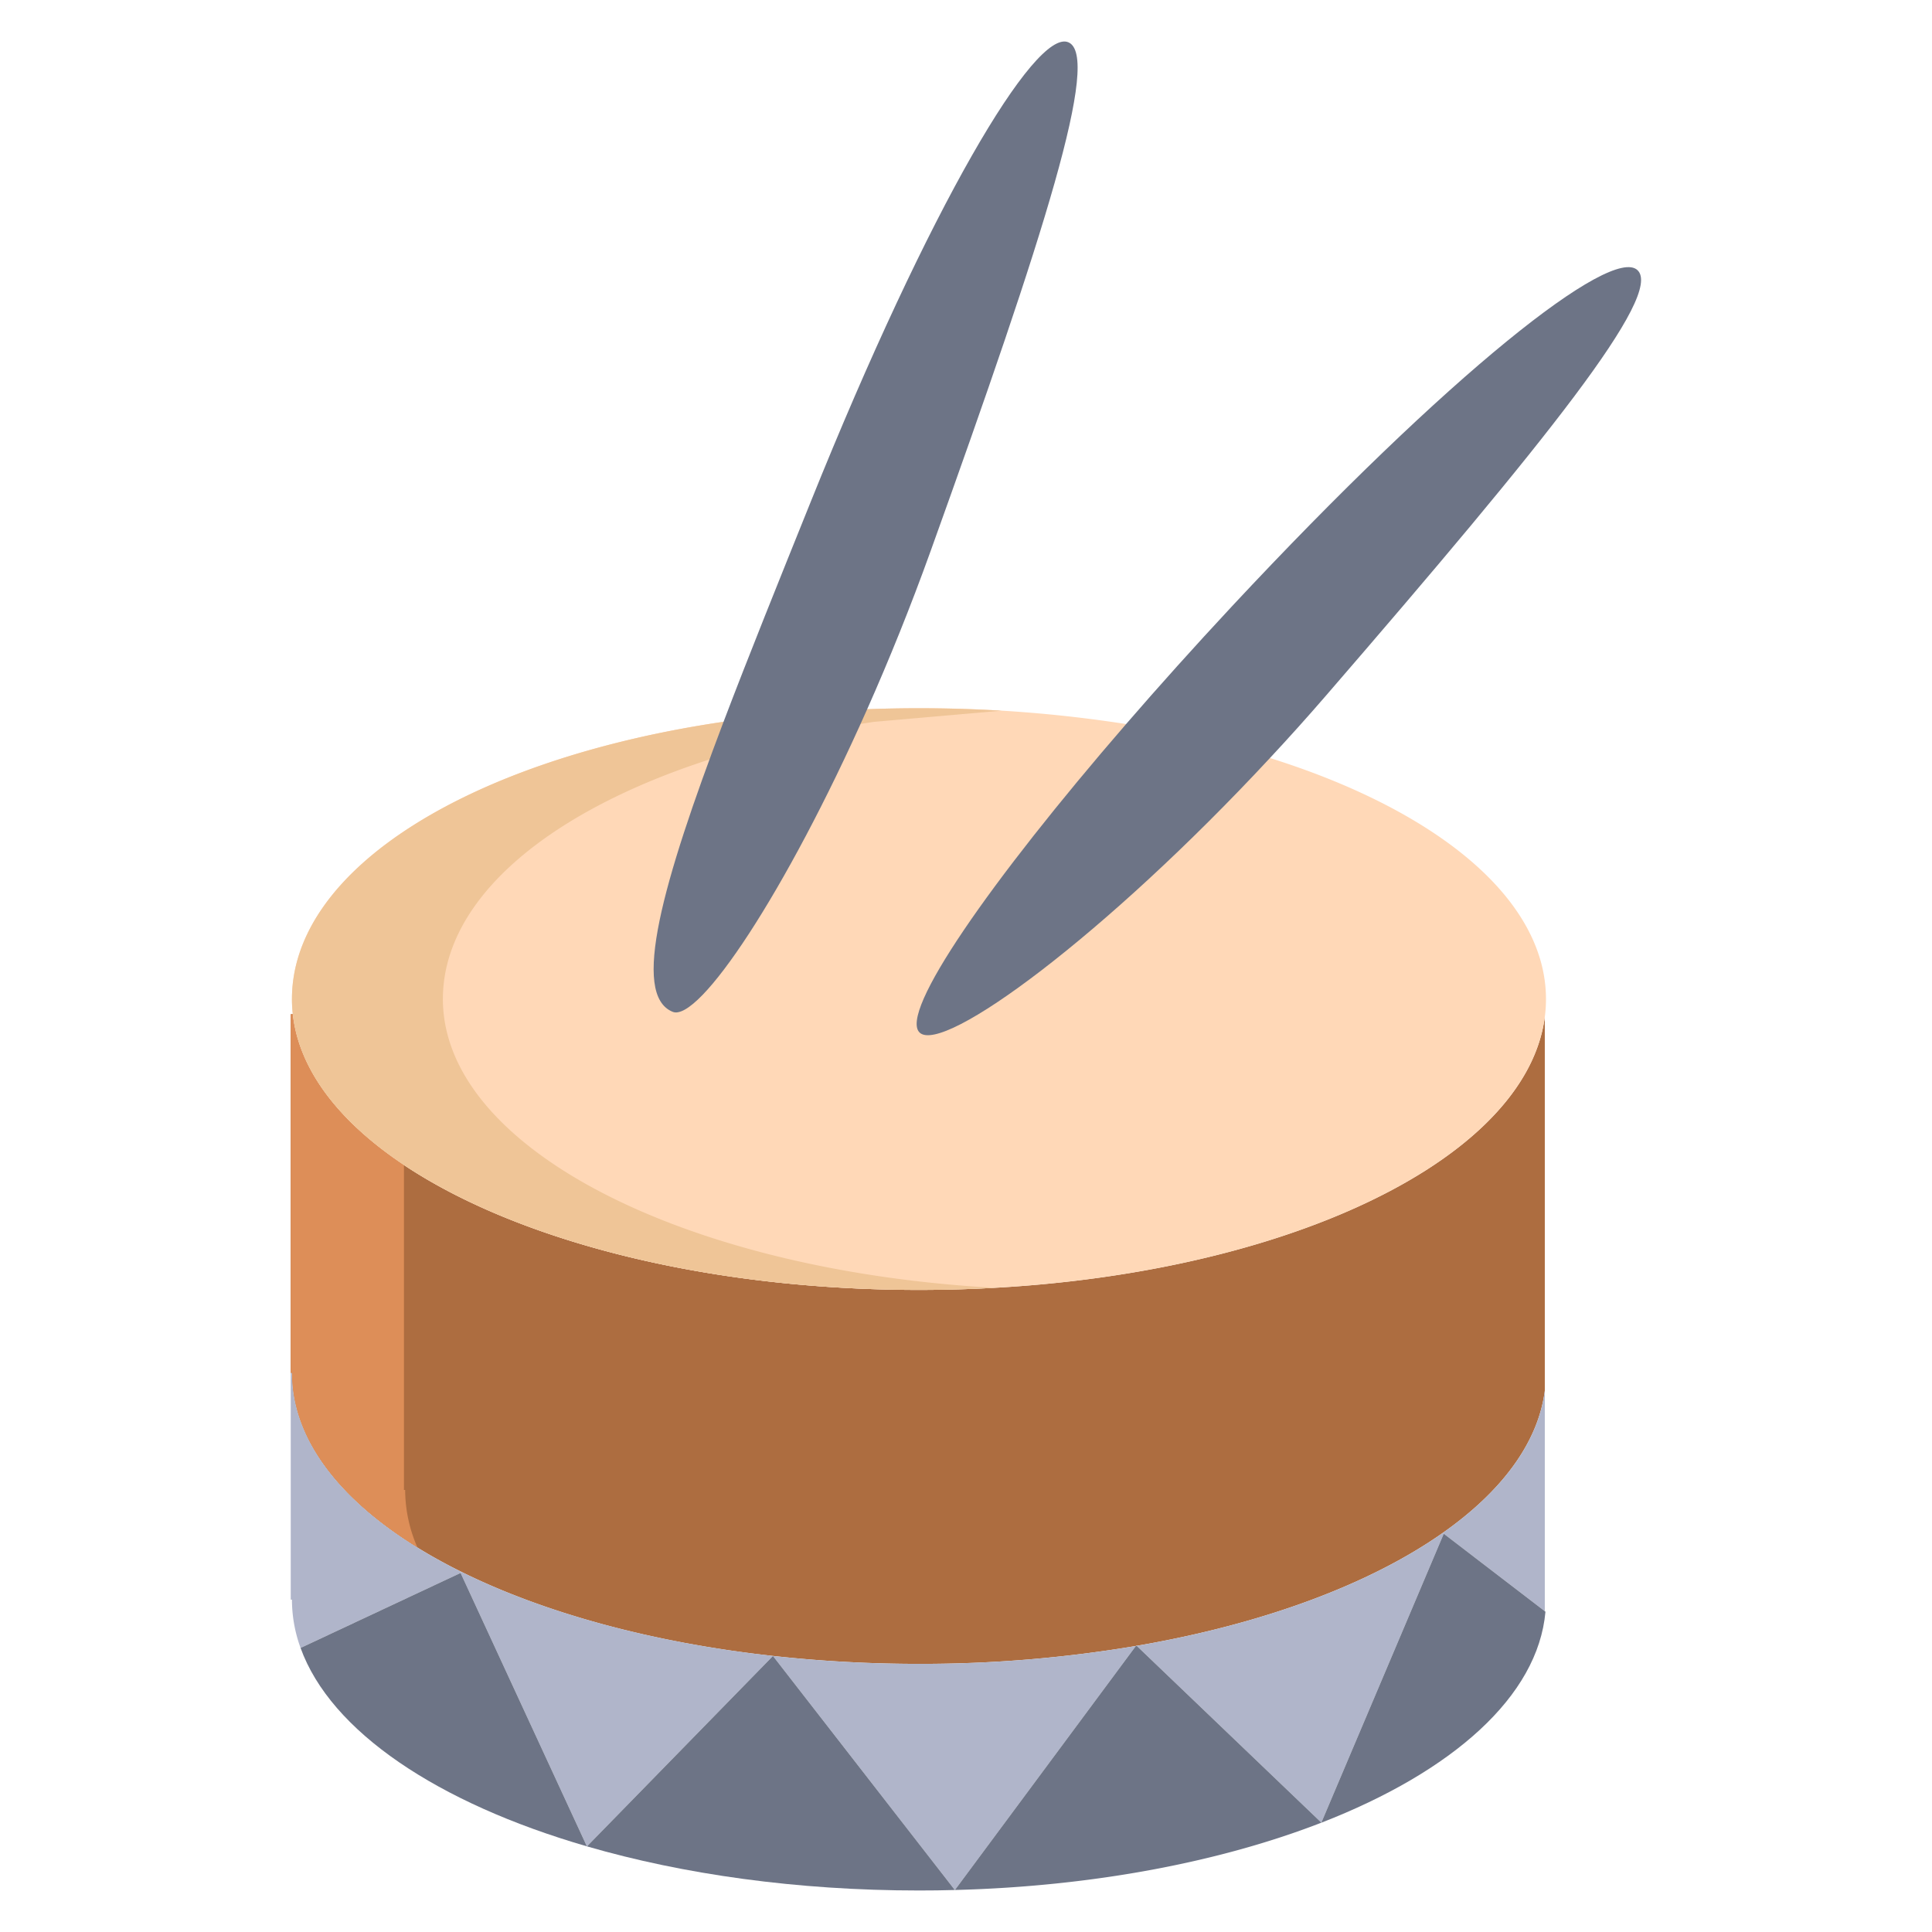 <svg id="Layer_1" height="512" viewBox="0 0 512 512" width="512" xmlns="http://www.w3.org/2000/svg" data-name="Layer 1"><path d="m301.12 436.05-.1.15a341.772 341.772 0 0 1 -57.48 4.74 353.315 353.315 0 0 1 -38.7-2.1c-32.19-3.56-60.75-11.47-82.62-22.31-27.82-13.78-44.85-32.31-44.85-52.67h-.32v-95.08l.54-.04c4.45 40.71 77.04 73.1 165.95 73.1 88.35 0 160.61-31.99 165.85-72.36v99.09c-1.79 13.84-11.47 26.7-26.96 37.61-19.33 13.63-47.72 24.24-81.2 29.98z" fill="#ad6d40"/><path d="m107.37 394.86h-.32v-86.13c-17.181-11.454-27.84-25.169-29.46-39.99l-.54.04v95.08h.32c0 17.356 12.383 33.38 33.269 46.268a38.155 38.155 0 0 1 -3.269-15.268z" fill="#dd8e58"/><path d="m336.58 200.89-.02-.02-38.13-8.99a353.187 353.187 0 0 0 -54.89-4.19q-6.93 0-13.72.26h-.01l-38.06 3.33c-67.2 9.88-114.38 39.04-114.38 73.49a35.084 35.084 0 0 0 .22 3.97c4.45 40.71 77.04 73.1 165.95 73.1 88.35 0 160.61-31.99 165.85-72.36a35.261 35.261 0 0 0 .31-4.71c0-26.58-29-50.02-73.12-63.88z" fill="#ffd8b7"/><path d="m117.59 268.74a35.084 35.084 0 0 1 -.22-3.97c0-34.45 47.18-63.61 114.38-73.49l33.616-2.941c-7.2-.425-14.507-.649-21.826-.649q-6.93 0-13.72.26h-.01l-38.06 3.33c-67.2 9.88-114.38 39.04-114.38 73.49a35.084 35.084 0 0 0 .22 3.97c4.45 40.71 77.04 73.1 165.95 73.1q10.157 0 20-.555c-79.565-4.427-141.84-34.934-145.95-72.545z" fill="#efc597"/><path d="m409.39 368.57v58.42l-26.78-20.54-.18-.27c15.49-10.91 25.17-23.77 26.96-37.61z" fill="#b0b5ca"/><path d="m382.43 406.18.18.27-32.44 76.56-48.94-46.85c33.48-5.74 61.87-16.35 81.2-29.98z" fill="#b0b5ca"/><path d="m301.02 436.2-47.96 64.67a.014.014 0 0 1 -.02 0l-48.2-62.02v-.01a353.315 353.315 0 0 0 38.7 2.1 341.772 341.772 0 0 0 57.48-4.74z" fill="#b0b5ca"/><path d="m204.84 438.85-49.29 50.46c-.01 0-.01 0-.02-.01l-33.47-72.45.16-.32c21.87 10.84 50.43 18.75 82.62 22.31z" fill="#b0b5ca"/><path d="m122.22 416.53-.16.32-42.25 19.8-.16.06a37.5 37.5 0 0 1 -2.28-12.79h-.32v-60.06h.32c0 20.36 17.03 38.89 44.85 52.67z" fill="#b0b5ca"/><g fill="#6d7486"><path d="m409.39 426.99.17.13c-1.98 22.44-24.64 42.41-59.38 55.91l-.01-.02 32.44-76.56z"/><path d="m350.17 483.01.01.02c-26.59 10.33-60.25 16.88-97.12 17.84l47.96-64.67a1.552 1.552 0 0 0 .21-.04z"/><path d="m204.84 438.85 48.2 62.02q-4.71.135-9.5.13c-32.32 0-62.47-4.28-87.99-11.69z"/><path d="m122.06 416.85 33.47 72.45c-39.52-11.46-67.9-30.42-75.88-52.59l.16-.06z"/><path d="m283.09 11.19c8.79 3.58-6.23 50.77-36.51 134.97-5.28 14.68-10.98 28.76-16.77 41.79-21.68 48.79-44.62 83.02-51.55 80.19-11.1-4.53-2.65-34.32 13.49-76.86 6.65-17.5 14.59-37.16 23.02-58.1 31.69-78.77 59.54-125.57 68.32-121.99z"/><path d="m433.95 71.59c6.91 6.5-24.08 45.13-82.6 112.81-4.9 5.67-9.85 11.17-14.79 16.47-43.76 47.08-86.63 78.62-92.84 72.78-5.56-5.24 18.56-39.98 54.71-81.77 8.69-10.04 18.07-20.49 27.9-31.04 57.9-62.09 100.71-95.76 107.62-89.25z"/></g></svg>